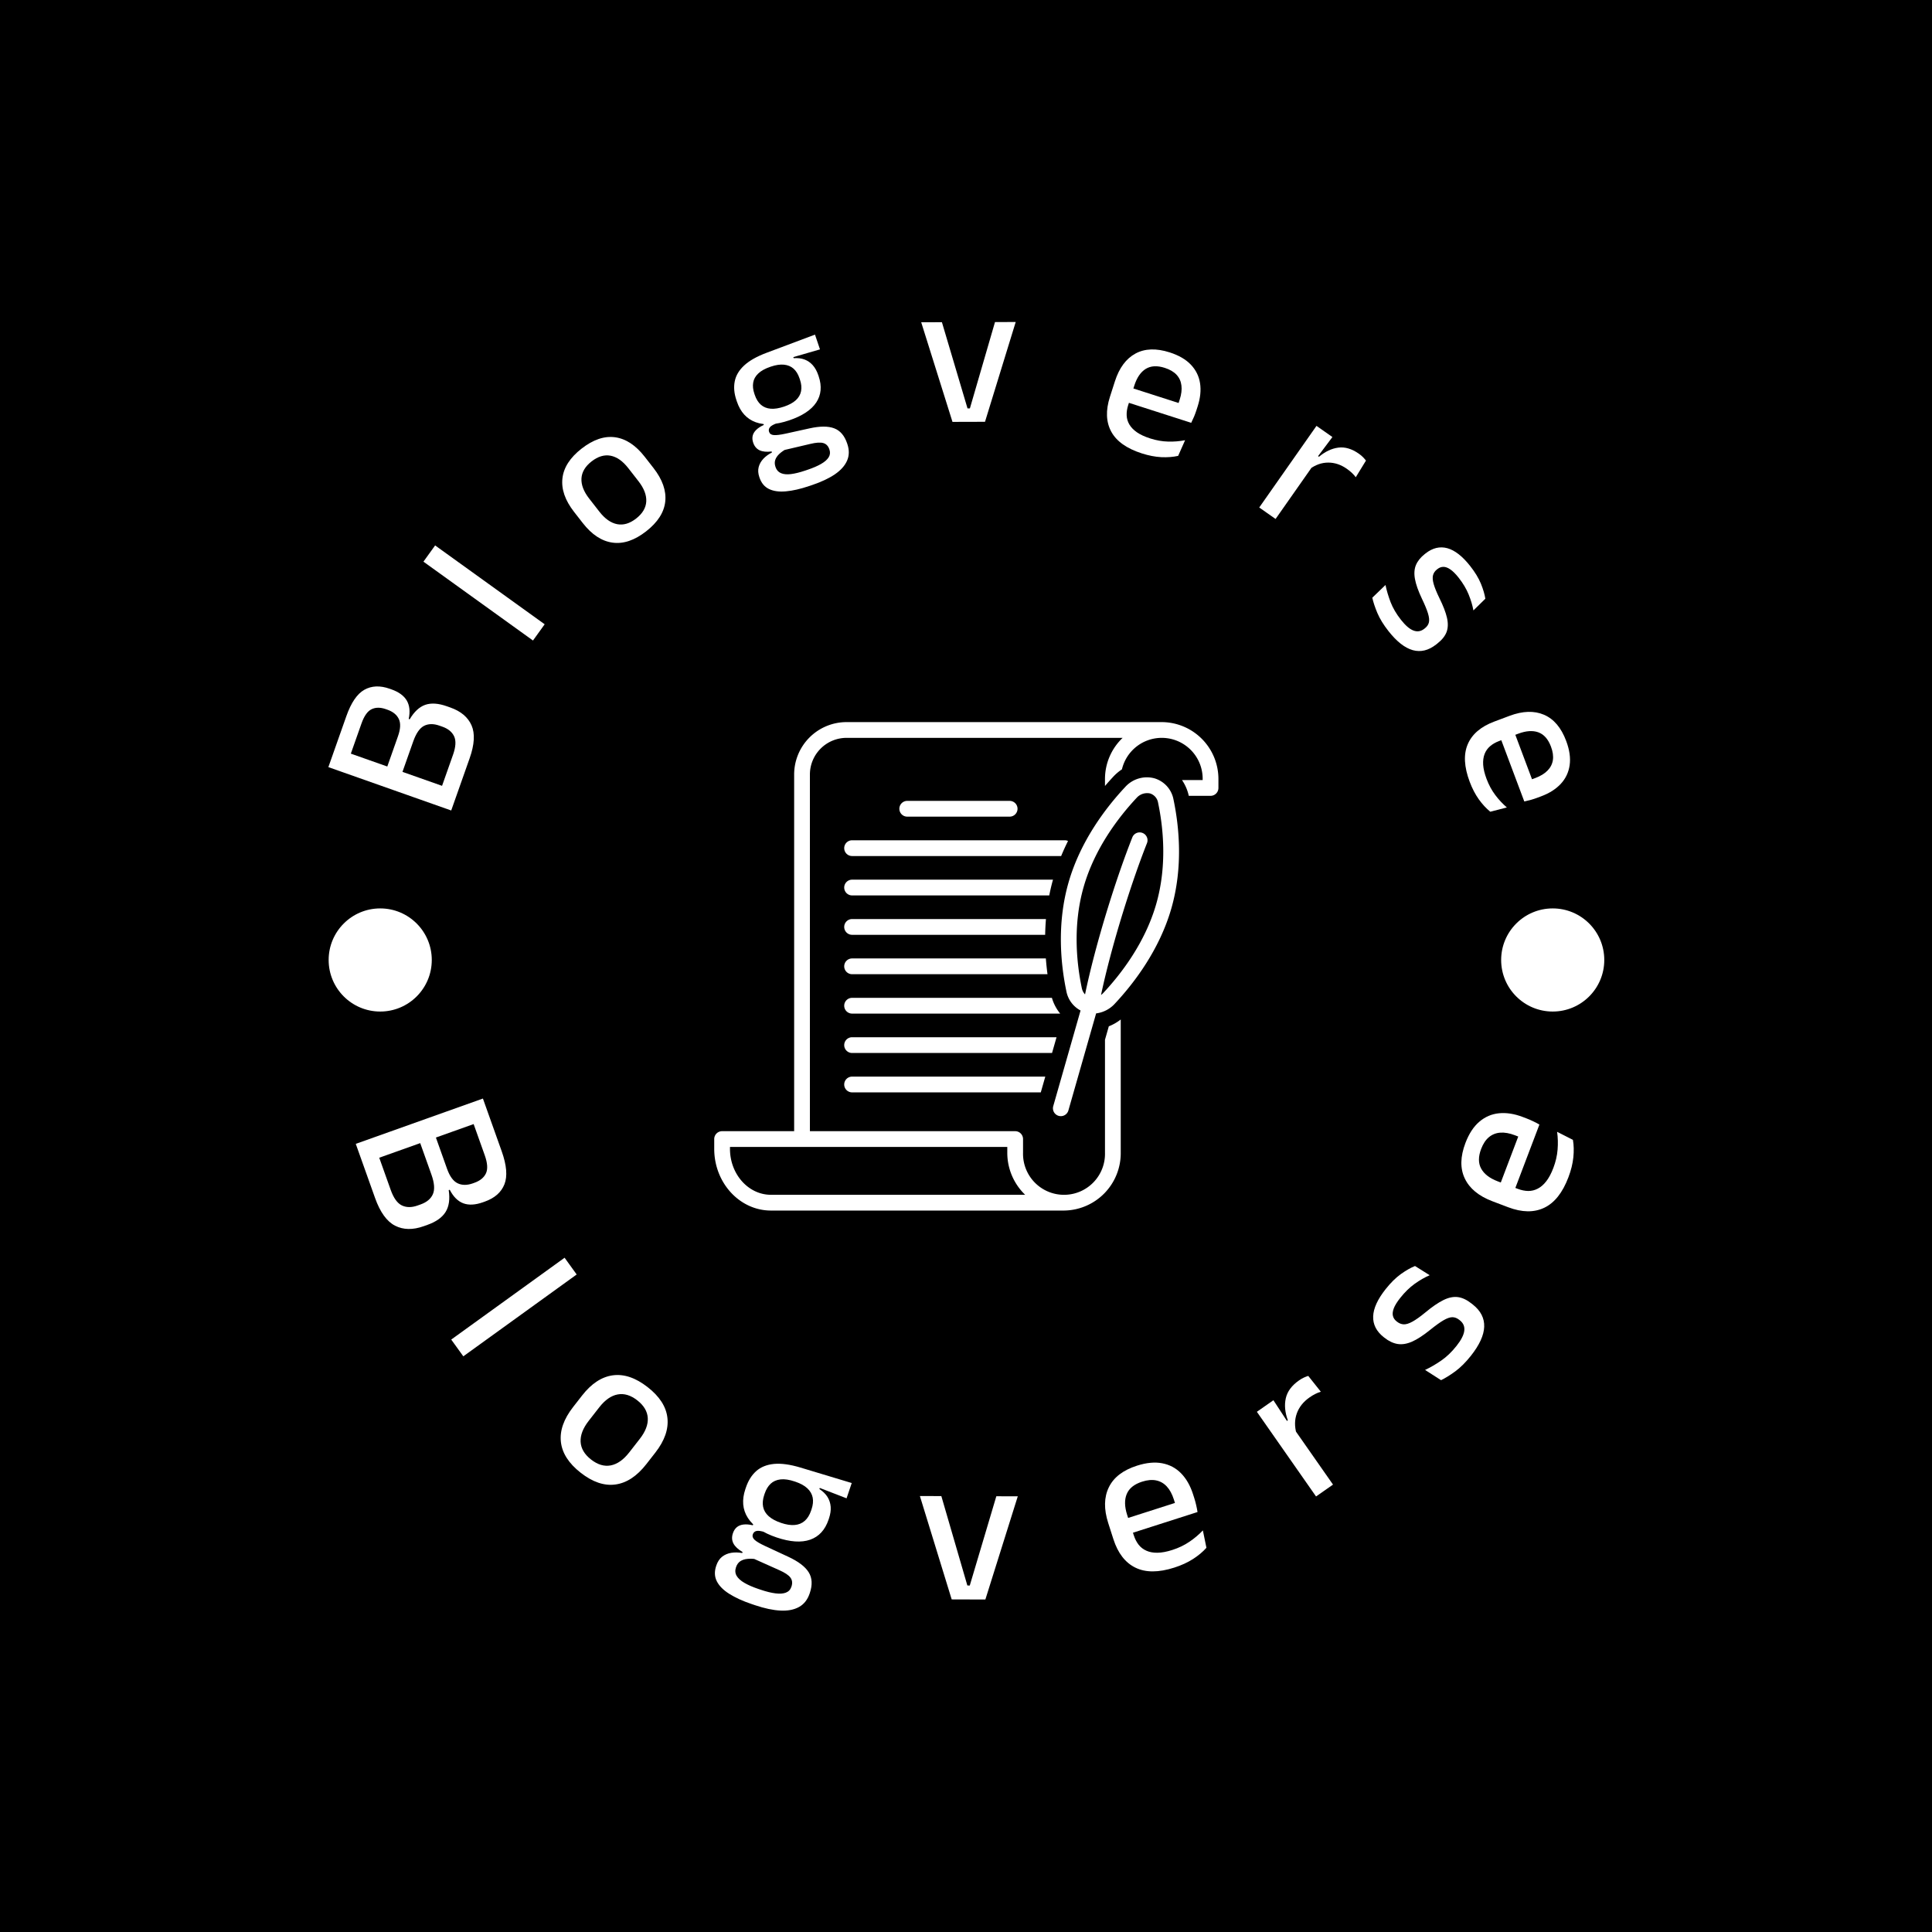 <svg xmlns="http://www.w3.org/2000/svg" version="1.1" xmlns:xlink="http://www.w3.org/1999/xlink" xmlns:svgjs="http://svgjs.dev/svgjs" width="1500" height="1500" viewBox="0 0 1500 1500"><rect width="1500" height="1500" fill="#000000"></rect><g transform="matrix(0.667,0,0,0.667,250,250)"><svg viewBox="0 0 280 280" data-background-color="#ed2647" preserveAspectRatio="xMidYMid meet" height="1500" width="1500" xmlns="http://www.w3.org/2000/svg" xmlns:xlink="http://www.w3.org/1999/xlink"><g id="tight-bounds" transform="matrix(1,0,0,1,0,0)"><svg viewBox="0 0 280 280" height="280" width="280"><g><svg viewBox="0 0 280 280" height="280" width="280"><g><svg viewBox="0 0 280 280" height="280" width="280"><g id="textblocktransform"><svg viewBox="0 0 280 280" height="280" width="280" id="textblock"><g><svg viewBox="0 0 280 280" height="280" width="280"><g transform="matrix(1,0,0,1,85.223,86.935)"><svg viewBox="0 0 109.554 106.131" height="106.131" width="109.554"><g id="icon-0"><svg xmlns="http://www.w3.org/2000/svg" data-name="Layer 1" viewBox="0 2 128 124" x="0" y="0" height="106.131" width="109.554" class="icon-jxe-0" data-fill-palette-color="accent" id="jxe-0"><path d="M75 26A2 2 0 0 0 75 22H49A2 2 0 0 0 49 26Z" fill="#ffffff" data-fill-palette-color="accent"></path><path d="M35 86H85.76L86.903 82H35A2 2 0 0 0 35 86" fill="#ffffff" data-fill-palette-color="accent"></path><path d="M35 96H82.903L84.046 92H35A2 2 0 0 0 35 96" fill="#ffffff" data-fill-palette-color="accent"></path><path d="M35 76H87.827A11.3 11.3 0 0 1 85.727 72H35A2 2 0 0 0 35 76" fill="#ffffff" data-fill-palette-color="accent"></path><path d="M35 66H84.609A69 69 0 0 1 84.19 62H35A2 2 0 0 0 35 66" fill="#ffffff" data-fill-palette-color="accent"></path><path d="M35 56H84.014A61 61 0 0 1 84.217 52H35A2 2 0 0 0 35 56" fill="#ffffff" data-fill-palette-color="accent"></path><path d="M35 46H85.053Q85.44 44.014 86 42H35A2 2 0 0 0 35 46" fill="#ffffff" data-fill-palette-color="accent"></path><path d="M33 34A2 2 0 0 0 35 36H88.075Q88.889 34.029 89.819 32.179A2 2 0 0 0 89 32H35A2 2 0 0 0 33 34" fill="#ffffff" data-fill-palette-color="accent"></path><path d="M113.6 2H33.563A13.31 13.31 0 0 0 20.291 15.32V105.852H2A2 2 0 0 0 0 107.852V110.336C0 118.973 6.46 126 14.4 126H88.8A14.563 14.563 0 0 0 103.2 111.313V77.496A12 12 0 0 1 100.175 79.227L99.2 82.64V111.313A10.404 10.404 0 1 1 78.4 111.313V107.852A2 2 0 0 0 76.4 105.852H24.291V15.32A9.306 9.306 0 0 1 33.563 6H103.683A14.43 14.43 0 0 0 99.2 16.453V18.217A77 77 0 0 1 101.39 15.767 12.2 12.2 0 0 1 103.504 13.993 10.388 10.388 0 0 1 124 16.453V16.717H118.754A11.4 11.4 0 0 1 120.477 20.717H126A2 2 0 0 0 128 18.717V16.453A14.443 14.443 0 0 0 113.6 2M78.933 122H14.4C8.666 122 4 116.768 4 110.336V109.852H74.4V111.312A14.8 14.8 0 0 0 78.933 122" fill="#ffffff" data-fill-palette-color="accent"></path><path d="M111.69 16.253A7.41 7.41 0 0 0 104.312 18.499C99.44 23.711 92.994 32.136 89.96 42.674 86.922 53.223 87.979 63.538 89.401 70.334A7.01 7.01 0 0 0 93.001 75.214L86.078 99.45A2 2 0 1 0 89.923 100.55L96.952 75.949A7.73 7.73 0 0 0 101.687 73.501C106.561 68.289 113.006 59.864 116.041 49.326 119.078 38.777 118.021 28.462 116.599 21.666A6.93 6.93 0 0 0 111.69 16.253M112.197 48.219C109.382 57.994 103.34 65.877 98.766 70.769A4.3 4.3 0 0 1 98.198 71.272C99.454 65.316 101.398 57.978 103.73 50.417 105.73 43.944 107.848 37.83 109.861 32.734A2 2 0 0 0 106.14 31.266C104.09 36.456 101.936 42.669 99.91 49.237 97.451 57.197 95.414 64.94 94.14 71.128A3.3 3.3 0 0 1 93.316 69.515C91.987 63.162 90.993 53.54 93.803 43.78 96.618 34.006 102.66 26.123 107.234 21.231A3.58 3.58 0 0 1 110.614 20.104 2.96 2.96 0 0 1 112.684 22.485C114.013 28.838 115.007 38.46 112.197 48.22" fill="#ffffff" data-fill-palette-color="accent"></path></svg></g></svg></g><g id="text-0"><path d="M32.08 94.794l-2.978 8.437-3.451-1.218 2.824-7.998c0.599-1.697 0.678-3.023 0.236-3.98-0.448-0.959-1.298-1.659-2.55-2.101v0l-0.648-0.229c-1.277-0.451-2.39-0.436-3.339 0.044-0.942 0.482-1.728 1.616-2.359 3.402v0l-2.773 7.855-3.298-1.164 2.759-7.817c0.565-1.602 0.627-2.859 0.185-3.773-0.436-0.911-1.258-1.58-2.465-2.007v0l-0.343-0.121c-1.182-0.417-2.216-0.414-3.102 0.009-0.886 0.424-1.62 1.461-2.203 3.114v0l-2.773 7.855-3.423-1.208 2.911-8.246c1.039-2.943 2.343-4.855 3.913-5.737 1.578-0.887 3.409-0.962 5.494-0.227v0l0.381 0.135c1.602 0.565 2.714 1.373 3.337 2.422 0.621 1.055 0.764 2.392 0.428 4.01v0l0.21 0.074c0.975-1.65 2.103-2.699 3.384-3.147 1.285-0.44 2.839-0.338 4.663 0.306v0l0.791 0.279c2.288 0.808 3.822 2.1 4.603 3.877 0.781 1.777 0.643 4.162-0.414 7.154zM29.536 102.001l-1.46 4.138-26.693-9.423 1.461-4.137z" fill="#ffffff" data-fill-palette-color="primary"></path><path d="M48.383 65.68l-2.54 3.528-23.802-17.134 2.539-3.528z" fill="#ffffff" data-fill-palette-color="primary"></path><path d="M70.426 45.486v0c-2.514 1.96-4.944 2.779-7.291 2.454-2.352-0.32-4.508-1.737-6.468-4.25v0l-1.896-2.432c-1.952-2.503-2.795-4.932-2.528-7.285 0.262-2.349 1.65-4.504 4.164-6.464v0c2.519-1.965 4.947-2.785 7.284-2.463 2.337 0.323 4.482 1.736 6.434 4.239v0l1.896 2.431c1.96 2.514 2.814 4.946 2.562 7.297-0.252 2.351-1.638 4.508-4.157 6.473zM68.256 42.703v0c1.387-1.082 2.121-2.316 2.201-3.703 0.076-1.393-0.489-2.862-1.694-4.409v0l-2.22-2.846c-1.198-1.536-2.479-2.434-3.844-2.694-1.361-0.255-2.735 0.159-4.123 1.24v0c-1.382 1.078-2.115 2.307-2.199 3.689-0.08 1.387 0.478 2.849 1.676 4.386v0l2.219 2.846c1.206 1.547 2.494 2.453 3.864 2.718 1.365 0.26 2.739-0.149 4.12-1.227z" fill="#ffffff" data-fill-palette-color="primary"></path><path d="M101.496 21.374v0c-2.886 0.975-5.305 1.11-7.258 0.404-1.955-0.712-3.318-2.208-4.089-4.487v0l-0.113-0.335c-0.488-1.443-0.606-2.794-0.356-4.053 0.242-1.263 0.923-2.414 2.044-3.454 1.121-1.04 2.739-1.957 4.855-2.751v0l10.539-3.957 1.085 3.208-5.792 1.681 0.077 0.229c0.882-0.063 1.669 0.034 2.361 0.291 0.685 0.259 1.279 0.67 1.782 1.233 0.503 0.563 0.906 1.291 1.208 2.185v0l0.078 0.23c0.727 2.152 0.553 4.046-0.523 5.683-1.078 1.631-3.044 2.928-5.898 3.893zM104.991 32.283v0l0.527-0.178c1.188-0.401 2.165-0.824 2.933-1.269 0.774-0.447 1.32-0.926 1.637-1.439 0.318-0.513 0.374-1.073 0.169-1.679v0l-0.02-0.057c-0.242-0.715-0.675-1.166-1.3-1.353-0.625-0.187-1.579-0.124-2.861 0.187v0l-6.109 1.436 1.018-0.398c-0.638 0.344-1.173 0.717-1.607 1.12-0.433 0.402-0.731 0.837-0.893 1.304-0.156 0.465-0.141 0.972 0.045 1.522v0l0.013 0.038c0.218 0.645 0.613 1.088 1.185 1.328 0.574 0.247 1.305 0.313 2.191 0.199 0.886-0.115 1.91-0.368 3.072-0.761zM106.539 35.41l-0.69 0.233c-1.89 0.639-3.574 1.023-5.052 1.153-1.47 0.134-2.694-0.036-3.673-0.509-0.978-0.473-1.668-1.304-2.069-2.492v0l-0.029-0.086c-0.27-0.798-0.318-1.529-0.143-2.192 0.174-0.664 0.515-1.266 1.021-1.808 0.516-0.537 1.137-0.993 1.865-1.366v0l-0.071-0.211c-1.093 0.135-1.969 0.047-2.629-0.264-0.656-0.319-1.113-0.862-1.372-1.628v0l-0.01-0.028c-0.179-0.53-0.215-1.026-0.108-1.49 0.107-0.463 0.364-0.891 0.771-1.285 0.399-0.398 0.951-0.755 1.655-1.071v0l-0.156-0.46 4.676-0.407-1.594 0.464c-0.819 0.291-1.352 0.589-1.597 0.893-0.252 0.306-0.317 0.641-0.194 1.004v0l0.006 0.019c0.142 0.421 0.483 0.651 1.023 0.69 0.535 0.047 1.383-0.055 2.543-0.305v0l5.184-1.144c2.289-0.51 4.087-0.517 5.393-0.019 1.304 0.491 2.245 1.589 2.821 3.294v0l0.035 0.105c0.445 1.315 0.426 2.524-0.055 3.626-0.477 1.093-1.356 2.08-2.638 2.961-1.29 0.877-2.928 1.651-4.913 2.323zM100.409 18.38v0c1.079-0.365 1.926-0.825 2.543-1.382 0.614-0.563 0.993-1.218 1.139-1.965 0.15-0.755 0.072-1.586-0.234-2.493v0l-0.107-0.316c-0.302-0.894-0.733-1.591-1.294-2.091-0.565-0.492-1.255-0.778-2.072-0.858-0.819-0.086-1.764 0.052-2.837 0.415v0l-0.105 0.035c-1.162 0.393-2.049 0.885-2.66 1.476-0.614 0.584-0.977 1.244-1.092 1.98-0.123 0.732-0.039 1.525 0.25 2.38v0l0.1 0.297c0.306 0.907 0.748 1.615 1.326 2.124 0.575 0.503 1.284 0.79 2.127 0.861 0.84 0.065 1.812-0.09 2.916-0.463z" fill="#ffffff" data-fill-palette-color="primary"></path><path d="M140.259 18.773l0.516-0.001 5.456-18.759 4.499-0.013-6.671 21.684-7.067 0.02-6.795-21.645 4.499-0.013z" fill="#ffffff" data-fill-palette-color="primary"></path><path d="M178.131 28.548v0c-3.292-1.057-5.505-2.631-6.638-4.722-1.14-2.093-1.236-4.616-0.289-7.568v0l1.085-3.378c0.933-2.907 2.42-4.914 4.461-6.022 2.04-1.107 4.524-1.191 7.449-0.252v0c1.976 0.635 3.509 1.527 4.598 2.677 1.089 1.15 1.752 2.491 1.989 4.025 0.236 1.534 0.063 3.209-0.52 5.025v0l-0.25 0.78c-0.152 0.475-0.327 0.953-0.525 1.435-0.202 0.473-0.411 0.926-0.627 1.359v0l-3.793-1.218c0.261-0.723 0.498-1.408 0.713-2.054 0.215-0.646 0.407-1.235 0.578-1.768v0c0.367-1.142 0.493-2.163 0.379-3.063-0.106-0.905-0.458-1.683-1.056-2.335-0.6-0.646-1.455-1.147-2.564-1.503v0c-1.649-0.53-3.024-0.458-4.126 0.215-1.103 0.679-1.933 1.885-2.488 3.618v0l-0.622 1.934-0.128 0.5-0.588 1.829c-0.249 0.776-0.359 1.516-0.33 2.22 0.027 0.709 0.224 1.374 0.591 1.994 0.367 0.62 0.918 1.187 1.653 1.699 0.737 0.506 1.689 0.946 2.857 1.321v0c1.322 0.424 2.618 0.653 3.888 0.686 1.262 0.037 2.497-0.062 3.706-0.297v0l-1.507 3.402c-1.106 0.247-2.325 0.34-3.657 0.281-1.337-0.068-2.75-0.342-4.239-0.82zM188.026 21.638l-14.621-4.694 0.998-3.109 14.621 4.694z" fill="#ffffff" data-fill-palette-color="primary"></path><path d="M214.573 31.979v0l1.183-3.307 0.869 0.61c1.358-1.138 2.761-1.801 4.209-1.987 1.448-0.186 2.933 0.255 4.456 1.322v0c0.359 0.252 0.662 0.506 0.911 0.762 0.243 0.253 0.455 0.496 0.636 0.731v0l-2.217 3.618c-0.217-0.301-0.489-0.606-0.815-0.916-0.325-0.311-0.701-0.615-1.125-0.913v0c-1.291-0.906-2.643-1.355-4.054-1.35-1.408 0-2.759 0.477-4.053 1.43zM207.196 42.796l-3.551-2.491 12.441-17.736 3.459 2.426-3.794 5.057 0.083 0.428z" fill="#ffffff" data-fill-palette-color="primary"></path><path d="M231.733 67.17v0c-1.08-1.371-1.887-2.683-2.42-3.936-0.528-1.258-0.895-2.367-1.102-3.327v0l2.868-2.763c0.247 1.195 0.616 2.437 1.106 3.724 0.496 1.283 1.25 2.567 2.265 3.853v0c0.976 1.239 1.882 2.013 2.719 2.324 0.837 0.31 1.615 0.182 2.334-0.386v0l0.143-0.112c0.461-0.363 0.748-0.787 0.864-1.273 0.115-0.485 0.05-1.134-0.194-1.945-0.245-0.811-0.688-1.886-1.331-3.224v0c-0.798-1.688-1.301-3.115-1.508-4.282-0.211-1.172-0.134-2.19 0.233-3.054 0.371-0.858 1.006-1.642 1.905-2.351v0l0.159-0.125c1.53-1.206 3.108-1.587 4.736-1.145 1.631 0.448 3.288 1.738 4.968 3.872v0c1.06 1.345 1.838 2.627 2.337 3.848 0.497 1.23 0.817 2.316 0.96 3.259v0l-2.591 2.544c-0.2-1.104-0.547-2.263-1.042-3.478-0.494-1.215-1.217-2.426-2.167-3.634v0c-0.651-0.826-1.252-1.425-1.803-1.797-0.546-0.377-1.049-0.564-1.51-0.561-0.461 0.003-0.887 0.159-1.279 0.468v0l-0.127 0.1c-0.429 0.338-0.71 0.748-0.845 1.232-0.134 0.483-0.09 1.122 0.133 1.916 0.223 0.794 0.637 1.815 1.242 3.062v0c0.833 1.678 1.383 3.106 1.652 4.285 0.268 1.179 0.239 2.21-0.086 3.093-0.33 0.878-0.995 1.71-1.995 2.498v0l-0.262 0.207c-1.657 1.306-3.352 1.719-5.086 1.24-1.728-0.483-3.487-1.86-5.276-4.132z" fill="#ffffff" data-fill-palette-color="primary"></path><path d="M249.367 99.884v0c-1.215-3.237-1.354-5.949-0.418-8.136 0.933-2.193 2.851-3.834 5.754-4.924v0l3.322-1.246c2.858-1.073 5.355-1.153 7.49-0.241 2.135 0.912 3.742 2.807 4.822 5.684v0c0.729 1.943 0.981 3.699 0.756 5.266-0.225 1.567-0.866 2.92-1.922 4.058-1.056 1.138-2.477 2.042-4.262 2.712v0l-0.767 0.288c-0.467 0.175-0.95 0.335-1.451 0.479-0.496 0.136-0.981 0.253-1.455 0.352v0l-1.399-3.729c0.729-0.245 1.413-0.483 2.052-0.717 0.64-0.233 1.221-0.448 1.746-0.644v0c1.123-0.422 2.002-0.957 2.637-1.605 0.644-0.645 1.035-1.404 1.175-2.277 0.134-0.871-0.004-1.852-0.414-2.943v0c-0.609-1.622-1.518-2.655-2.729-3.101-1.217-0.443-2.678-0.345-4.381 0.295v0l-1.903 0.714-0.472 0.209-1.798 0.675c-0.764 0.287-1.412 0.659-1.945 1.119-0.539 0.462-0.938 1.029-1.197 1.701-0.259 0.673-0.361 1.456-0.306 2.35 0.061 0.891 0.307 1.911 0.738 3.06v0c0.488 1.3 1.113 2.458 1.876 3.475 0.754 1.013 1.599 1.92 2.533 2.72v0l-3.603 0.931c-0.88-0.714-1.71-1.612-2.49-2.693-0.776-1.091-1.439-2.368-1.989-3.832zM260.927 103.353l-5.395-14.378 3.057-1.147 5.395 14.377z" fill="#ffffff" data-fill-palette-color="primary"></path><path d="M11.523 190.319l-3.112-8.733 3.571-1.273 2.949 8.276c0.627 1.759 1.43 2.878 2.41 3.359 0.986 0.478 2.127 0.487 3.422 0.025v0l0.667-0.238c1.327-0.473 2.212-1.211 2.656-2.213 0.45-1.005 0.346-2.431-0.312-4.278v0l-2.895-8.123 3.409-1.215 2.882 8.085c0.591 1.657 1.363 2.709 2.316 3.156 0.947 0.449 2.046 0.451 3.297 0.006v0l0.342-0.123c1.225-0.437 2.056-1.116 2.494-2.037 0.437-0.921 0.35-2.239-0.261-3.953v0l-2.895-8.123 3.543-1.262 3.041 8.532c1.084 3.041 1.281 5.432 0.592 7.173-0.683 1.739-2.106 2.994-4.271 3.765v0l-0.39 0.139c-1.657 0.591-3.078 0.668-4.264 0.232-1.188-0.442-2.175-1.425-2.961-2.948v0l-0.219 0.078c0.292 1.964 0.068 3.543-0.673 4.737-0.745 1.203-2.06 2.14-3.946 2.812v0l-0.819 0.292c-2.362 0.842-4.44 0.802-6.234-0.118-1.788-0.922-3.235-2.933-4.339-6.03zM8.866 182.862l-1.528-4.285 27.626-9.846 1.527 4.285z" fill="#ffffff" data-fill-palette-color="primary"></path><path d="M30.706 224.739l-2.627-3.64 24.632-17.781 2.627 3.64z" fill="#ffffff" data-fill-palette-color="primary"></path><path d="M56.223 250.047v0c-2.604-2.031-4.042-4.269-4.316-6.713-0.268-2.44 0.616-4.964 2.652-7.574v0l1.958-2.511c2.023-2.593 4.248-4.054 6.676-4.383 2.433-0.325 4.951 0.529 7.555 2.56v0c2.604 2.031 4.039 4.262 4.306 6.693 0.272 2.435-0.604 4.948-2.626 7.542v0l-1.959 2.51c-2.035 2.609-4.269 4.081-6.701 4.415-2.426 0.338-4.942-0.508-7.545-2.539zM58.467 247.169v0c1.435 1.119 2.861 1.543 4.278 1.272 1.421-0.276 2.755-1.214 4.003-2.813v0l2.3-2.95c1.244-1.594 1.822-3.109 1.737-4.543-0.086-1.435-0.846-2.712-2.281-3.831v0c-1.435-1.119-2.858-1.546-4.271-1.28-1.413 0.266-2.741 1.196-3.985 2.789v0l-2.3 2.95c-1.248 1.6-1.833 3.122-1.755 4.567 0.082 1.44 0.84 2.72 2.275 3.839z" fill="#ffffff" data-fill-palette-color="primary"></path><path d="M98.762 264.09v0c-2.988-1.01-5.065-2.423-6.229-4.239-1.161-1.808-1.342-3.893-0.544-6.255v0l0.12-0.355c0.505-1.494 1.251-2.682 2.24-3.565 0.995-0.88 2.28-1.399 3.855-1.557 1.58-0.149 3.491 0.112 5.732 0.784v0l11.166 3.368-1.123 3.323-5.822-2.255-0.081 0.239c0.763 0.5 1.349 1.071 1.758 1.715 0.4 0.647 0.632 1.362 0.695 2.144 0.059 0.774-0.07 1.627-0.385 2.56v0l-0.081 0.239c-0.753 2.228-2.086 3.678-3.998 4.348-1.912 0.67-4.347 0.505-7.303-0.494zM94.781 275.273v0l0.546 0.184c1.232 0.416 2.306 0.68 3.222 0.79 0.914 0.117 1.661 0.063 2.242-0.16 0.587-0.221 0.985-0.642 1.195-1.261v0l0.022-0.067c0.25-0.741 0.176-1.385-0.222-1.932-0.392-0.545-1.217-1.094-2.474-1.647v0l-5.932-2.655 1.089 0.314c-0.735-0.12-1.408-0.149-2.021-0.085-0.61 0.057-1.129 0.227-1.559 0.508-0.425 0.29-0.733 0.716-0.922 1.279v0l-0.017 0.048c-0.224 0.664-0.179 1.277 0.137 1.838 0.324 0.558 0.888 1.068 1.691 1.532 0.802 0.47 1.803 0.908 3.003 1.314zM94.095 278.818l-0.718-0.242c-1.954-0.66-3.581-1.402-4.882-2.226-1.297-0.815-2.199-1.725-2.707-2.729-0.507-1.004-0.553-2.122-0.136-3.354v0l0.029-0.086c0.278-0.824 0.699-1.457 1.261-1.9 0.56-0.437 1.221-0.719 1.982-0.846 0.759-0.121 1.554-0.104 2.385 0.048v0l0.075-0.22c-0.98-0.573-1.645-1.196-1.994-1.869-0.343-0.671-0.379-1.405-0.109-2.203v0l0.009-0.028c0.186-0.549 0.467-0.981 0.843-1.295 0.385-0.318 0.866-0.511 1.445-0.579 0.58-0.074 1.259-0.019 2.035 0.165v0l0.162-0.479 4.113 2.606-1.605-0.617c-0.86-0.276-1.487-0.367-1.882-0.273-0.395 0.094-0.656 0.33-0.783 0.707v0l-0.006 0.019c-0.147 0.434-0.013 0.839 0.401 1.213 0.414 0.375 1.177 0.821 2.29 1.339v0l4.99 2.316c2.202 1.021 3.686 2.145 4.452 3.372 0.766 1.227 0.851 2.724 0.254 4.493v0l-0.039 0.115c-0.46 1.36-1.232 2.34-2.317 2.941-1.085 0.601-2.432 0.861-4.041 0.779-1.615-0.083-3.451-0.472-5.507-1.167zM99.754 260.936v0c1.117 0.378 2.101 0.529 2.952 0.453 0.857-0.073 1.584-0.372 2.18-0.896 0.597-0.524 1.055-1.258 1.375-2.203v0l0.11-0.326c0.313-0.926 0.395-1.769 0.247-2.531-0.155-0.764-0.543-1.436-1.166-2.016-0.622-0.58-1.489-1.058-2.599-1.433v0l-0.115-0.039c-1.2-0.406-2.237-0.56-3.109-0.463-0.874 0.103-1.593 0.419-2.155 0.947-0.556 0.531-0.983 1.236-1.281 2.117v0l-0.104 0.307c-0.319 0.945-0.401 1.807-0.244 2.585 0.157 0.779 0.56 1.459 1.21 2.042 0.65 0.582 1.549 1.068 2.699 1.456z" fill="#ffffff" data-fill-palette-color="primary"></path><path d="M140.224 274.536l0.526 0.002 5.77-19.393 4.66 0.013-7.042 22.423-7.319-0.022-6.909-22.464 4.66 0.014z" fill="#ffffff" data-fill-palette-color="primary"></path><path d="M185.188 270.647v0c-3.408 1.092-6.22 1.097-8.434 0.017-2.221-1.079-3.822-3.149-4.803-6.211v0l-1.12-3.495c-0.966-3.017-0.921-5.604 0.136-7.761 1.048-2.162 3.087-3.728 6.116-4.698v0c2.054-0.658 3.885-0.831 5.493-0.518 1.614 0.311 2.98 1.041 4.098 2.19 1.127 1.154 1.99 2.667 2.591 4.542v0l0.259 0.808c0.16 0.501 0.299 1.012 0.417 1.533 0.124 0.519 0.222 1.026 0.296 1.519v0l-3.928 1.259c-0.217-0.766-0.429-1.483-0.637-2.153-0.209-0.676-0.403-1.29-0.579-1.842v0c-0.378-1.181-0.887-2.118-1.528-2.812-0.64-0.694-1.407-1.134-2.302-1.322-0.895-0.187-1.917-0.097-3.066 0.271v0c-1.707 0.547-2.82 1.438-3.337 2.672-0.517 1.234-0.489 2.747 0.084 4.538v0l0.645 2.012 0.179 0.495 0.611 1.906c0.255 0.796 0.607 1.486 1.056 2.071 0.454 0.577 1.022 1.014 1.705 1.312 0.678 0.306 1.482 0.452 2.412 0.437 0.929-0.015 1.998-0.215 3.204-0.602v0c1.374-0.44 2.604-1.029 3.691-1.766 1.089-0.731 2.073-1.559 2.952-2.485v0l0.774 3.775c-0.78 0.88-1.751 1.693-2.913 2.441-1.168 0.749-2.526 1.372-4.072 1.867zM189.361 258.854l-15.144 4.852-1.031-3.216 15.144-4.852z" fill="#ffffff" data-fill-palette-color="primary"></path><path d="M211.754 241.597v0l-2.797-2.325 0.903-0.631c-0.629-1.723-0.776-3.322-0.442-4.798 0.334-1.475 1.291-2.765 2.871-3.869v0c0.376-0.263 0.729-0.469 1.06-0.618 0.331-0.149 0.646-0.27 0.943-0.363v0l2.737 3.44c-0.377 0.107-0.773 0.265-1.187 0.472-0.414 0.207-0.84 0.464-1.276 0.769v0c-1.342 0.938-2.261 2.094-2.756 3.468-0.495 1.374-0.514 2.859-0.056 4.455zM219.677 252.612l-3.688 2.578-12.858-18.395 3.596-2.513 3.582 5.476 0.442 0.086z" fill="#ffffff" data-fill-palette-color="primary"></path><path d="M249.626 224.632v0c-1.122 1.415-2.251 2.541-3.388 3.378-1.142 0.832-2.171 1.47-3.089 1.912v0l-3.474-2.225c1.147-0.536 2.307-1.207 3.48-2.014 1.178-0.803 2.295-1.87 3.351-3.201v0c1.017-1.283 1.581-2.385 1.69-3.304 0.111-0.91-0.206-1.66-0.951-2.251v0l-0.142-0.113c-0.481-0.381-0.978-0.573-1.492-0.576-0.518 0.002-1.157 0.222-1.917 0.661-0.764 0.443-1.743 1.147-2.936 2.109v0c-1.501 1.21-2.818 2.062-3.95 2.558-1.134 0.486-2.178 0.647-3.132 0.485-0.954-0.163-1.899-0.615-2.834-1.357v0l-0.159-0.125c-1.584-1.256-2.346-2.758-2.284-4.507 0.058-1.743 0.961-3.719 2.712-5.927v0c1.101-1.389 2.21-2.484 3.326-3.284 1.117-0.791 2.135-1.369 3.052-1.735v0l3.189 1.999c-1.069 0.459-2.158 1.084-3.266 1.875-1.103 0.794-2.148 1.815-3.136 3.061v0c-0.678 0.856-1.141 1.602-1.389 2.24-0.247 0.647-0.312 1.202-0.197 1.663 0.11 0.457 0.369 0.847 0.776 1.17v0l0.127 0.1c0.444 0.352 0.926 0.541 1.447 0.567 0.52 0.017 1.154-0.181 1.903-0.594 0.749-0.413 1.677-1.074 2.786-1.984v0c1.492-1.242 2.801-2.14 3.927-2.692 1.121-0.557 2.165-0.773 3.134-0.65 0.964 0.119 1.963 0.589 2.999 1.409v0l0.269 0.213c1.711 1.357 2.533 2.967 2.465 4.832-0.069 1.855-1.035 3.958-2.897 6.308z" fill="#ffffff" data-fill-palette-color="primary"></path><path d="M270.819 185.851v0c-1.27 3.346-3.017 5.548-5.243 6.607-2.228 1.065-4.845 1.027-7.85-0.114v0l-3.431-1.302c-2.962-1.124-4.957-2.771-5.986-4.942-1.037-2.167-0.992-4.738 0.137-7.712v0c0.765-2.016 1.771-3.556 3.018-4.618 1.249-1.069 2.671-1.682 4.267-1.841 1.604-0.163 3.326 0.105 5.166 0.804v0l0.794 0.301c0.491 0.187 0.978 0.396 1.459 0.629 0.483 0.227 0.941 0.465 1.372 0.716v0l-1.463 3.856c-0.734-0.307-1.427-0.589-2.081-0.844-0.659-0.257-1.26-0.489-1.801-0.694v0c-1.159-0.44-2.21-0.626-3.152-0.558-0.941 0.068-1.764 0.394-2.468 0.977-0.704 0.583-1.271 1.439-1.699 2.567v0c-0.636 1.676-0.633 3.101 0.011 4.275 0.643 1.174 1.844 2.094 3.601 2.762v0l1.976 0.749 0.498 0.168 1.872 0.71c0.781 0.297 1.541 0.451 2.278 0.465 0.734 0.004 1.43-0.168 2.088-0.516 0.662-0.34 1.277-0.878 1.845-1.614 0.568-0.736 1.076-1.696 1.526-2.881v0c0.512-1.348 0.818-2.678 0.919-3.988 0.107-1.307 0.072-2.593-0.105-3.856v0l3.436 1.747c0.202 1.158 0.233 2.424 0.093 3.798-0.142 1.381-0.501 2.83-1.077 4.349zM264.196 175.239l-5.642 14.867-3.157-1.198 5.642-14.867z" fill="#ffffff" data-fill-palette-color="primary"></path><path d="M1.445 138.621c0-6.187 5.016-11.203 11.204-11.204 6.187 0 11.203 5.016 11.203 11.204 0 6.187-5.016 11.203-11.203 11.203-6.187 0-11.203-5.016-11.204-11.203z" fill="#ffffff" data-fill-palette-color="primary"></path><path d="M256.21 138.621c0-6.187 5.016-11.203 11.203-11.204 6.187 0 11.203 5.016 11.204 11.204 0 6.187-5.016 11.203-11.204 11.203-6.187 0-11.203-5.016-11.203-11.203z" fill="#ffffff" data-fill-palette-color="primary"></path></g><g id="text-1"></g></svg></g></svg></g></svg></g><g></g></svg></g><defs></defs></svg><rect width="280" height="280" fill="none" stroke="none" visibility="hidden"></rect></g></svg></g></svg>